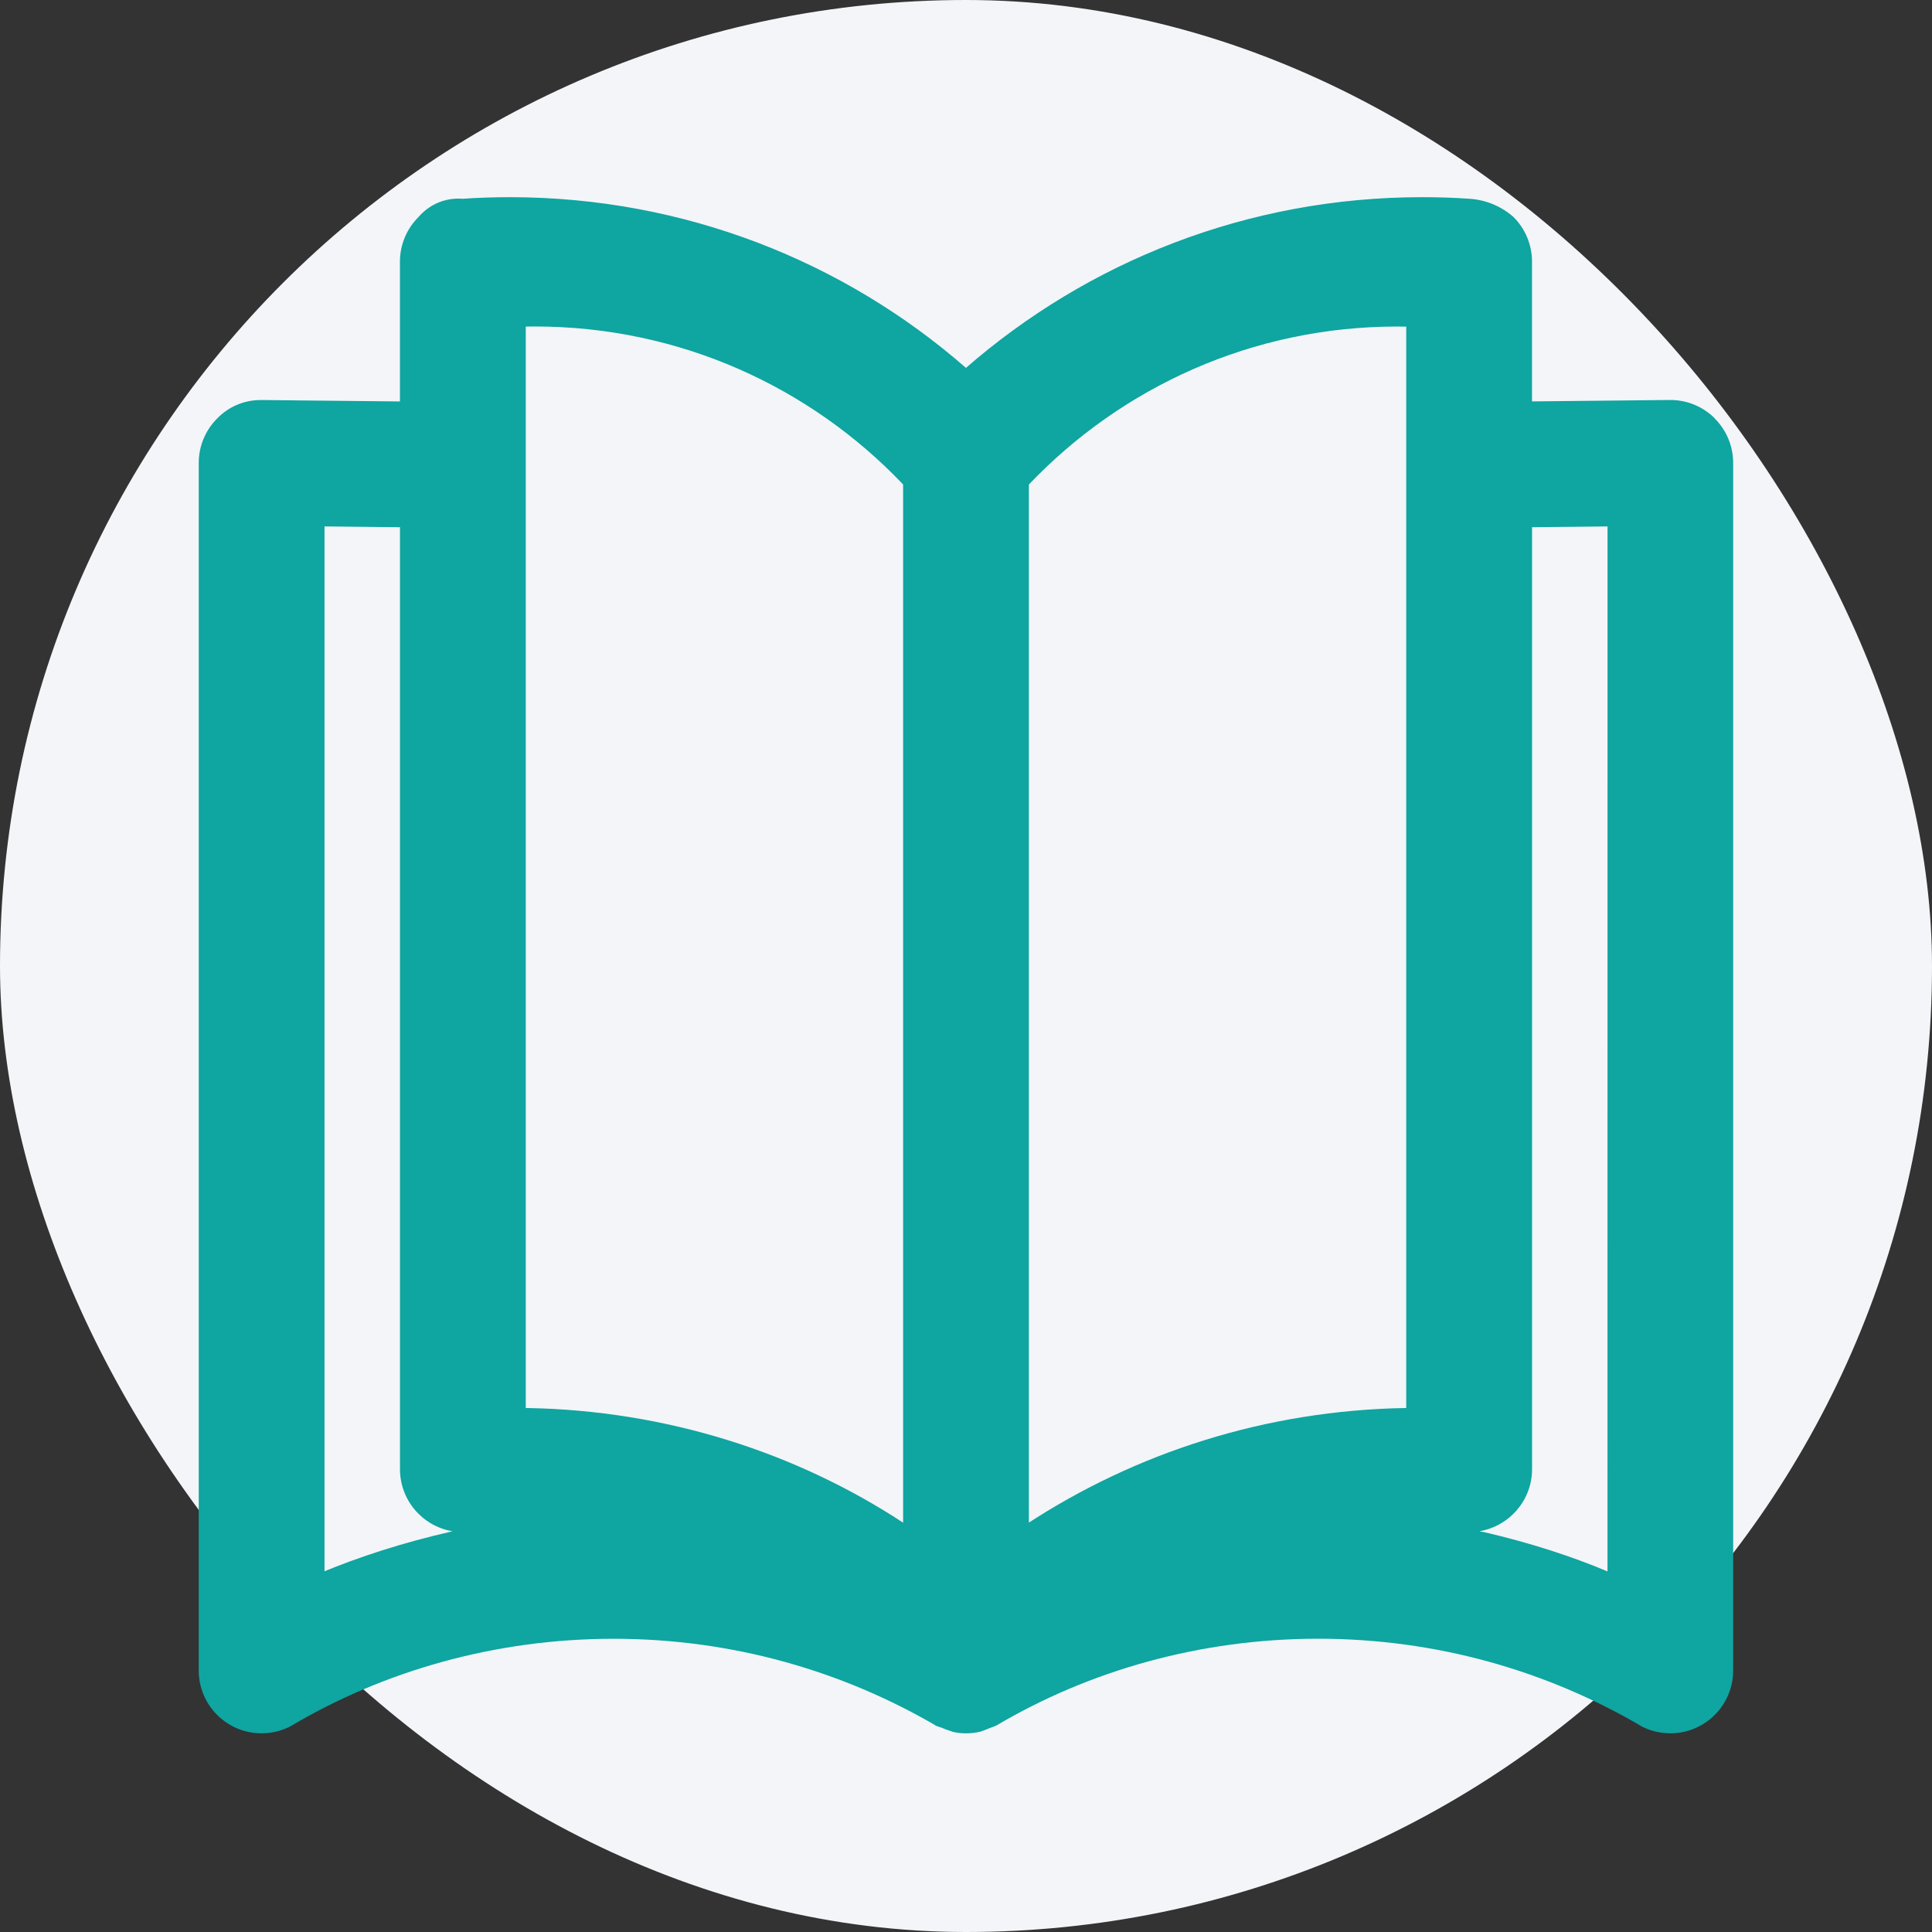 <svg fill="#0fa5a1" width="65px" height="65px" viewBox="-3.2 -3.2 38.40 38.40" version="1.1" xmlns="http://www.w3.org/2000/svg">
<rect x="-3.2" y="-3.2" width="38.40" height="38.40" fill="#333333" stroke="none"/>
<g id="SVGRepo_bgCarrier" stroke-width="0" transform="translate(0,0), scale(1)">
<rect x="-3.2" y="-3.2" width="38.40" height="38.40" rx="19.2" fill="#f3f5f8" strokewidth="0"></rect></g>
<g id="SVGRepo_tracerCarrier" stroke-linecap="round" stroke-linejoin="round" stroke="#CCCCCC" stroke-width="0.064"></g>
<g id="SVGRepo_iconCarrier"> <title>book-open</title> 
<path d="M30.879 5.111c-0.226-0.223-0.536-0.361-0.879-0.361-0 0-0 0-0 0h-0.014l-2.736 0.028v-2.778c-0-0.346-0.141-0.659-0.367-0.886v0c-0.238-0.21-0.546-0.344-0.885-0.364l-0.004-0c-0.277-0.020-0.601-0.031-0.927-0.031-3.478 0-6.655 1.285-9.084 3.407l0.016-0.014c-2.412-2.108-5.59-3.393-9.068-3.393-0.326 0-0.65 0.011-0.971 0.034l0.043-0.002c-0.027-0.002-0.059-0.004-0.090-0.004-0.318 0-0.603 0.142-0.795 0.367l-0.001 0.001c-0.227 0.226-0.368 0.54-0.368 0.886v2.778l-2.737-0.028c-0.009-0-0.020-0-0.031-0-0.337 0-0.642 0.138-0.86 0.362l-0 0c-0.229 0.227-0.371 0.541-0.371 0.889v24c0 0 0 0 0 0 0 0.69 0.559 1.249 1.249 1.249 0.216 0 0.42-0.055 0.597-0.152l-0.007 0.003c1.836-1.087 4.047-1.73 6.408-1.73 2.353 0 4.556 0.638 6.448 1.751l-0.060-0.032c0.034 0.016 0.078 0.032 0.122 0.046l0.009 0.002c0.048 0.023 0.106 0.045 0.166 0.063l0.009 0.002c0.018 0.005 0.034 0.016 0.052 0.019l0.002 0.002h0.006c0.031 0.006 0.062 0.012 0.093 0.016h0.004l0.005 0.002c0.041 0.005 0.088 0.008 0.136 0.008 0.003 0 0.006 0 0.009-0l0.001 0h0.002l0.001-0c0.042 0 0.084-0.002 0.126-0.006h0.002c0.061-0.007 0.114-0.017 0.166-0.029l-0.010 0.002h0.003c0.015-0.004 0.029-0.013 0.044-0.017 0.052-0.017 0.094-0.034 0.135-0.053l-0.008 0.003c0.061-0.020 0.112-0.040 0.16-0.063l-0.008 0.003c1.831-1.081 4.035-1.72 6.388-1.72 2.361 0 4.572 0.643 6.468 1.764l-0.059-0.032c0.171 0.093 0.374 0.148 0.59 0.148 0.69 0 1.249-0.559 1.249-1.249 0-0 0-0 0-0v0-24c0-0 0-0.001 0-0.001 0-0.347-0.142-0.661-0.371-0.888l-0-0zM3.25 28.033v-20.77l1.5 0.016v18.722c0 0.619 0.449 1.133 1.039 1.233l0.007 0.001c-0.988 0.225-1.838 0.5-2.655 0.839l0.108-0.040zM7.25 24.785v-21.494c0.054-0.001 0.117-0.002 0.181-0.002 2.878 0 5.475 1.204 7.315 3.136l0.004 0.004v20.635c-2.119-1.39-4.707-2.234-7.488-2.279l-0.012-0zM24.75 24.785c-2.793 0.045-5.381 0.889-7.554 2.313l0.054-0.033v-20.635c1.844-1.936 4.442-3.14 7.32-3.14 0.063 0 0.126 0.001 0.189 0.002l-0.009-0zM28.75 28.033c-0.709-0.3-1.56-0.574-2.437-0.777l-0.109-0.021c0.597-0.102 1.047-0.616 1.047-1.234v-18.722l1.5-0.016z"></path> 
</g></svg>